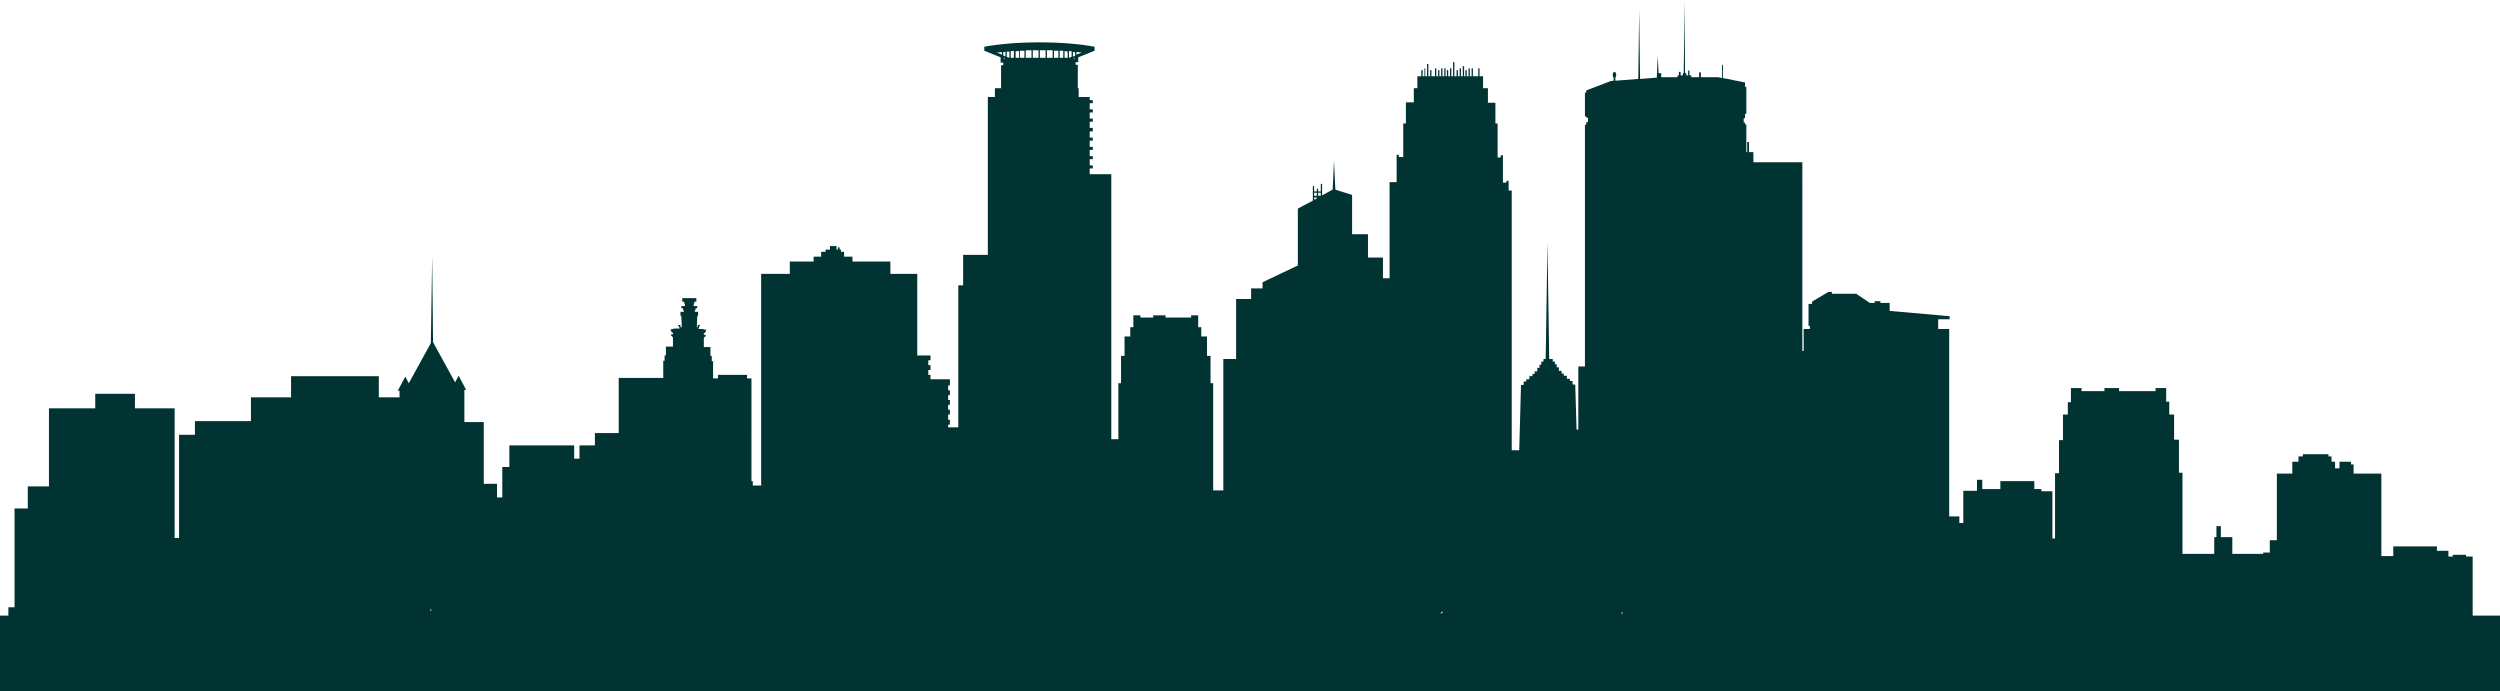 <?xml version="1.0" encoding="utf-8"?>
<!-- Generator: Adobe Illustrator 18.1.0, SVG Export Plug-In . SVG Version: 6.00 Build 0)  -->
<!DOCTYPE svg PUBLIC "-//W3C//DTD SVG 1.1//EN" "http://www.w3.org/Graphics/SVG/1.1/DTD/svg11.dtd">
<svg version="1.1" id="Layer_1" xmlns="http://www.w3.org/2000/svg" xmlns:xlink="http://www.w3.org/1999/xlink" x="0px" y="0px"
	 viewBox="0 0 566.9 156.7" enable-background="new 0 0 566.9 156.7" xml:space="preserve">
<g display="none">
	
		<radialGradient id="SVGID_1_" cx="285" cy="375.105" r="542.001" gradientTransform="matrix(1 0 0 0.462 0 -16.978)" gradientUnits="userSpaceOnUse">
		<stop  offset="6.593410e-02" style="stop-color:#E1F4FD"/>
		<stop  offset="0.445" style="stop-color:#ABE1FA"/>
		<stop  offset="1" style="stop-color:#1E6EA6"/>
	</radialGradient>
	<path display="inline" fill-rule="evenodd" clip-rule="evenodd" fill="url(#SVGID_1_)" d="M0,156.4h14.3c-4.6-1.3-9.3-2.7-14.3-4.1
		V156.4z M0,55.7v18.7c24,13.5,43.3,24.4,59.5,33.5c38.5,21.7,65.7,37.2,85.6,48.6h14.3c-17.7-11.4-42-26.8-76.5-48.6
		C62.4,94.8,35.9,78.2,0,55.7z M378.5-105.5H315c-10.8,122.1-15.7,179.7-19,213.2c-2.1,21.9-3.9,37.3-5.4,48.7H305
		c3.7-11.4,8.4-26.8,14.6-48.7C329.1,74.2,344.7,16.5,378.5-105.5z M435.7,156.4h14.5c25.2-11.5,58.7-26.9,106-48.8
		c3.5-1.6,7.1-3.3,10.8-5V90.1c-12.8,6.5-24.1,12.3-34.3,17.4C489.4,129.5,458.8,144.9,435.7,156.4z M0,147.7
		c10.4,3.2,19.9,6.1,28.7,8.8h14.5c-12.7-4.1-27-8.7-43.3-14V147.7z M0,0.9v31.1c49.5,35.2,82.5,58.7,106.6,75.9
		c30.4,21.7,51.8,37.2,67.4,48.6h14.6c-13.4-11.4-31.9-26.9-58.2-48.6C103.8,86,64.8,54,0,0.9z M505.9-105.5h-63.5
		c-56.8,122-83.4,179.7-99.2,213.2c-10.3,21.9-18,37.3-23.8,48.7h14.5c8-11.4,18.5-26.8,32.9-48.7
		C388.9,74.3,426.3,16.5,505.9-105.5z M479.2,156.4c22.5-8.8,50.8-19.9,87.7-34.5v-8.9c-44.7,19-77.2,32.8-102.2,43.4H479.2z
		 M0,136.5c22.6,7.8,41.6,14.4,57.7,20h14.6c-19.2-7.1-42.8-15.8-72.3-26.7V136.5z M0-102.6v61.2C82,38.1,126.1,80.7,153.9,107.8
		c22.3,21.7,37.8,37.2,49.2,48.6h14.6c-9.1-11.4-21.8-26.9-40-48.6C149.7,74.5,101.4,17.5,0-102.6z M390.5,107.7
		c-18.5,21.9-31.9,37.3-42.1,48.8H363c12.3-11.5,28.6-26.8,51.2-48.8C442,80.8,485.7,38.2,566.9-40.8v-61.4
		C466.3,17.5,418.5,74.5,390.5,107.7z M508.4,156.4c16.5-5.6,35.8-12.2,58.6-20.1v-6.7c-29.6,10.9-53.4,19.6-73.1,26.8H508.4z
		 M0,121.9c36.8,14.6,64.8,25.8,86.7,34.5h14.5C77,145.9,44.7,132,0,112.9V121.9z M124.3-105.5H60.8
		C141.2,16.6,179.4,74.2,201.3,107.8c14.2,21.8,23.9,37.2,30.9,48.7h14.6c-4.9-11.4-11.7-26.9-21.9-48.7
		C209.3,74.2,181.8,16.6,124.3-105.5z M377.5,156.4H392c16.6-11.5,38.6-26.9,69.5-48.8c24-17,56.6-40.2,105.4-75V1.5
		C502.9,54.2,464.2,86,437.8,107.6C411,129.6,391.9,144.9,377.5,156.4z M537.6,156.4c9-2.7,18.8-5.7,29.4-8.9v-5.2
		c-16.5,5.3-31,10-44,14.2H537.6z M0,89.7v12.6c4.1,1.9,8.1,3.8,12,5.6c46.7,21.7,79.7,37.2,103.8,48.6h14.6
		c-22-11.4-52.1-26.8-94.7-48.6C25.1,102.5,13.4,96.5,0,89.7z M251.2-105.5h-63.5c34.7,122.1,51.5,179.7,60.8,213.2
		c6,21.8,10,37.3,12.8,48.7h14.7c-0.7-11.4-1.8-26.9-3.8-48.7C269.3,74.2,263.3,16.6,251.2-105.5z M406.6,156.4h14.7
		c20.9-11.5,48.6-26.9,87.7-48.8c15.8-8.9,34.7-19.5,58-32.5V56.3c-35.2,22.2-61.3,38.5-81.8,51.3
		C450.1,129.5,425.3,144.9,406.6,156.4z M566.9,156.4v-4.3c-5.1,1.5-10.1,2.9-14.8,4.3H566.9z"/>
	
		<radialGradient id="SVGID_2_" cx="283.483" cy="375.105" r="551.005" gradientTransform="matrix(1 0 0 0.462 0 -16.978)" gradientUnits="userSpaceOnUse">
		<stop  offset="5.494510e-02" style="stop-color:#E1F4FD"/>
		<stop  offset="0.489" style="stop-color:#ABE1FA"/>
		<stop  offset="1" style="stop-color:#1E6EA6"/>
	</radialGradient>
	<path display="inline" fill-rule="evenodd" clip-rule="evenodd" fill="url(#SVGID_2_)" d="M0,152.3c5,1.4,9.7,2.8,14.3,4.1h14.5
		c-8.8-2.7-18.4-5.6-28.7-8.8V152.3z M0,31.9v23.7C35.9,78.2,62.4,94.8,83,107.8c34.5,21.7,58.7,37.2,76.5,48.6H174
		c-15.6-11.4-37-26.9-67.4-48.6C82.6,90.6,49.5,67.1,0,31.9z M442.4-105.5h-64c-33.8,122-49.4,179.7-58.9,213.2
		c-6.2,21.9-10.9,37.3-14.6,48.7h14.5c5.8-11.4,13.4-26.8,23.8-48.7C359,74.2,385.7,16.5,442.4-105.5z M450.2,156.4h14.6
		c25-10.5,57.5-24.3,102.2-43.4v-10.5c-3.7,1.7-7.3,3.4-10.8,5C508.8,129.5,475.3,144.9,450.2,156.4z M0,142.4
		c16.3,5.3,30.6,9.9,43.3,14h14.5c-16.1-5.6-35.1-12.1-57.7-20V142.4z M0-41.4V0.9C64.8,54,103.8,86,130.3,107.8
		c26.3,21.7,44.8,37.2,58.2,48.6h14.6c-11.4-11.4-26.8-26.9-49.2-48.6C126.1,80.7,82,38.1,0-41.4z M505.9-105.5
		c-79.6,122-117,179.8-139,213.2c-14.5,21.9-25,37.3-32.9,48.7h14.5c10.2-11.5,23.5-26.8,42.1-48.8c28-33.1,75.8-90.1,176.4-209.9
		v-3.2H505.9z M493.8,156.4c19.7-7.2,43.6-15.9,73.1-26.8V122c-36.9,14.5-65.2,25.6-87.7,34.5H493.8z M0,129.7
		c29.5,10.9,53.1,19.6,72.3,26.7h14.5c-21.9-8.7-49.9-19.9-86.7-34.5V129.7z M60.8-105.5H0v2.9c101.4,120.1,149.7,177,177.6,210.4
		c18.2,21.7,30.9,37.2,40,48.6h14.5c-7.1-11.4-16.8-26.9-30.9-48.7C179.4,74.2,141.2,16.6,60.8-105.5z M363,156.4h14.5
		c14.5-11.5,33.6-26.8,60.4-48.8c26.4-21.6,65-53.4,129.1-106.2v-42.3C485.7,38.2,442,80.8,414.2,107.7
		C391.6,129.6,375.3,144.9,363,156.4z M523,156.4c13-4.2,27.5-8.9,44-14.2v-5.9c-22.8,7.8-42.1,14.4-58.6,20.1H523z M0,102.3v10.6
		c44.7,19.1,77,33,101.3,43.5h14.6C91.7,145.1,58.7,129.6,12,107.9C8.2,106.1,4.2,104.2,0,102.3z M187.8-105.5h-63.5
		c57.5,122.1,85,179.7,100.6,213.2c10.1,21.8,17,37.2,21.9,48.7h14.6c-2.8-11.4-6.7-26.9-12.8-48.7
		C239.3,74.2,222.5,16.6,187.8-105.5z M392,156.4h14.5c18.7-11.5,43.6-26.9,78.6-48.8c20.5-12.8,46.5-29.2,81.8-51.3V32.6
		c-48.8,34.8-81.4,58-105.4,75C430.6,129.6,408.7,144.9,392,156.4z M552.2,156.4c4.7-1.4,9.7-2.8,14.8-4.3v-4.7
		c-10.6,3.2-20.3,6.2-29.4,8.9H552.2z M0,74.4v15.3c13.3,6.8,25.1,12.8,35.7,18.2c42.6,21.7,72.7,37.2,94.7,48.6h14.7
		c-19.9-11.4-47-26.9-85.6-48.6C43.3,98.7,24,87.8,0,74.4z M251.2-105.5c12.1,122.1,18,179.7,21.1,213.2c2,21.8,3.1,37.2,3.8,48.7
		h14.6c1.5-11.4,3.3-26.9,5.4-48.7c3.2-33.5,8.1-91.1,19-213.2H251.2z M421.2,156.4h14.5c23.1-11.5,53.7-26.9,96.9-48.8
		c10.2-5.2,21.6-10.9,34.3-17.4V75.1c-23.2,13.1-42.1,23.7-58,32.5C469.8,129.5,442.1,144.9,421.2,156.4z"/>
</g>
<g display="none">
	
		<radialGradient id="SVGID_3_" cx="285" cy="642.921" r="542.001" gradientTransform="matrix(-1 0 0 -0.337 566.965 373.277)" gradientUnits="userSpaceOnUse">
		<stop  offset="0.412" style="stop-color:#E1F4FD"/>
		<stop  offset="1" style="stop-color:#95B6DF"/>
	</radialGradient>
	<path display="inline" fill-rule="evenodd" clip-rule="evenodd" fill="url(#SVGID_3_)" d="M566.9,156.4h-14.3c4.6,1,9.3,2,14.3,3
		V156.4z M566.9,229.9v-13.6c-24-9.8-43.3-17.8-59.5-24.4c-38.5-15.9-65.7-27.2-85.6-35.5h-14.3c17.7,8.3,42,19.6,76.5,35.5
		C504.6,201.4,531,213.5,566.9,229.9z M188.5,347.6H252c10.8-89.1,15.7-131.2,19-155.6c2.1-15.9,3.9-27.2,5.4-35.6H262
		c-3.7,8.4-8.4,19.6-14.6,35.6C237.9,216.4,222.3,258.5,188.5,347.6z M131.3,156.4h-14.5c-25.2,8.4-58.7,19.7-106,35.7
		c-3.5,1.2-7.1,2.4-10.8,3.7v9.1c12.8-4.7,24.1-8.9,34.3-12.7C77.6,176.1,108.2,164.8,131.3,156.4z M566.9,162.8
		c-10.4-2.3-19.9-4.4-28.7-6.4h-14.5c12.7,3,27,6.4,43.3,10.2V162.8z M566.9,270v-22.7c-49.5-25.7-82.5-42.8-106.6-55.4
		C430,176,408.6,164.7,393,156.4h-14.6c13.4,8.3,31.9,19.6,58.2,35.5C463.1,207.8,502.1,231.2,566.9,270z M61,347.6h63.5
		c56.8-89.1,83.4-131.2,99.2-155.6c10.3-16,18-27.2,23.8-35.6H233c-8,8.4-18.5,19.6-32.9,35.6C178,216.4,140.6,258.5,61,347.6z
		 M87.7,156.4c-22.5,6.4-50.8,14.5-87.7,25.1v6.5c44.7-13.9,77.2-24,102.2-31.7H87.7z M566.9,171c-22.6-5.7-41.6-10.5-57.7-14.6
		h-14.6c19.2,5.2,42.8,11.6,72.3,19.5V171z M566.9,345.5v-44.7c-82-58-126.1-89.1-153.9-108.9c-22.3-15.9-37.8-27.2-49.2-35.5h-14.6
		c9.1,8.3,21.8,19.6,40,35.5C417.3,216.2,465.6,257.8,566.9,345.5z M176.5,192c18.5-16,31.9-27.2,42.1-35.6h-14.6
		c-12.3,8.4-28.6,19.6-51.2,35.6C125,211.6,81.2,242.7,0,300.4v44.8C100.7,257.8,148.4,216.2,176.5,192z M58.6,156.4
		c-16.5,4.1-35.8,8.9-58.6,14.6v4.9c29.6-7.9,53.4-14.3,73.1-19.5H58.6z M566.9,181.6c-36.8-10.7-64.8-18.8-86.7-25.2h-14.5
		c24.3,7.6,56.6,17.8,101.3,31.8V181.6z M442.7,347.6h63.5c-80.4-89.1-118.6-131.1-140.5-155.7c-14.2-15.9-23.9-27.2-30.9-35.5
		h-14.6c4.9,8.3,11.7,19.6,21.9,35.5C357.7,216.4,385.1,258.5,442.7,347.6z M189.5,156.4h-14.6c-16.6,8.4-38.6,19.6-69.5,35.6
		c-24,12.4-56.6,29.4-105.4,54.7v22.7C64.1,231,102.7,207.8,129.1,192C155.9,176,175,164.8,189.5,156.4z M29.4,156.4
		c-9,2-18.8,4.2-29.4,6.5v3.8c16.5-3.9,31-7.3,44-10.3H29.4z M566.9,205.1v-9.2c-4.1-1.4-8.1-2.8-12-4.1
		c-46.7-15.9-79.7-27.1-103.8-35.4h-14.6c22,8.3,52.1,19.6,94.7,35.4C541.8,195.8,553.6,200.2,566.9,205.1z M315.7,347.6h63.5
		c-34.7-89.1-51.5-131.2-60.8-155.6c-6-15.9-10-27.2-12.8-35.5h-14.7c0.7,8.4,1.8,19.6,3.8,35.5
		C297.7,216.4,303.6,258.5,315.7,347.6z M160.4,156.4h-14.7c-20.9,8.4-48.6,19.6-87.7,35.6c-15.8,6.5-34.7,14.2-58,23.8v13.7
		c35.2-16.2,61.3-28.1,81.8-37.5C116.8,176.1,141.7,164.8,160.4,156.4z M0,156.4v3.1c5.1-1.1,10.1-2.1,14.8-3.1H0z"/>
	
		<radialGradient id="SVGID_4_" cx="283.482" cy="642.921" r="551.005" gradientTransform="matrix(-1 0 0 -0.337 566.965 373.277)" gradientUnits="userSpaceOnUse">
		<stop  offset="0" style="stop-color:#E1F4FD"/>
		<stop  offset="1" style="stop-color:#95B6DF"/>
	</radialGradient>
	<path display="inline" fill-rule="evenodd" clip-rule="evenodd" fill="url(#SVGID_4_)" d="M566.9,159.4c-5-1-9.7-2-14.3-3h-14.5
		c8.8,2,18.4,4.1,28.7,6.4V159.4z M566.9,247.3v-17.3c-35.9-16.5-62.3-28.6-82.9-38.1c-34.5-15.9-58.7-27.1-76.5-35.5H393
		c15.6,8.3,37,19.6,67.4,35.5C484.4,204.4,517.4,221.6,566.9,247.3z M124.5,347.6h64c33.8-89.1,49.4-131.2,58.9-155.6
		c6.2-16,10.9-27.2,14.6-35.6h-14.5c-5.8,8.4-13.4,19.6-23.8,35.6C207.9,216.4,181.3,258.5,124.5,347.6z M116.8,156.4h-14.6
		c-25,7.7-57.5,17.8-102.2,31.7v7.7c3.7-1.3,7.3-2.5,10.8-3.7C58.1,176.1,91.6,164.8,116.8,156.4z M566.9,166.7
		c-16.3-3.9-30.6-7.2-43.3-10.2h-14.5c16.1,4.1,35.1,8.9,57.7,14.6V166.7z M566.9,300.8V270c-64.8-38.8-103.8-62.1-130.3-78.1
		c-26.3-15.9-44.8-27.2-58.2-35.5h-14.6c11.4,8.3,26.8,19.6,49.2,35.5C440.8,211.7,485,242.8,566.9,300.8z M61,347.6
		c79.6-89.1,117-131.2,139-155.6c14.5-16,25-27.2,32.9-35.6h-14.5c-10.2,8.4-23.5,19.6-42.1,35.6c-28,24.2-75.8,65.8-176.4,153.2
		v2.4H61z M73.2,156.4C53.4,161.7,29.6,168,0,176v5.6c36.9-10.6,65.2-18.7,87.7-25.1H73.2z M566.9,175.9
		c-29.5-8-53.1-14.3-72.3-19.5h-14.5c21.9,6.4,49.9,14.5,86.7,25.2V175.9z M506.2,347.6h60.8v-2.1
		c-101.4-87.6-149.7-129.2-177.6-153.5c-18.2-15.9-30.9-27.2-40-35.5h-14.5c7.1,8.3,16.8,19.6,30.9,35.5
		C387.6,216.5,425.8,258.5,506.2,347.6z M203.9,156.4h-14.5c-14.5,8.4-33.6,19.6-60.4,35.6c-26.4,15.8-65,39-129.1,77.5v30.9
		C81.2,242.7,125,211.6,152.7,192C175.4,176,191.7,164.8,203.9,156.4z M44,156.4c-13,3-27.5,6.5-44,10.3v4.3
		c22.8-5.7,42.1-10.5,58.6-14.6H44z M566.9,195.9v-7.8c-44.7-14-77-24.1-101.3-31.8h-14.6c24.2,8.3,57.1,19.6,103.8,35.4
		C558.8,193.2,562.8,194.5,566.9,195.9z M379.2,347.6h63.5c-57.5-89.1-85-131.2-100.6-155.7c-10.1-15.9-17-27.2-21.9-35.5h-14.6
		c2.8,8.3,6.7,19.6,12.8,35.5C327.7,216.4,344.5,258.5,379.2,347.6z M174.9,156.4h-14.5c-18.7,8.4-43.6,19.6-78.6,35.6
		c-20.5,9.3-46.5,21.3-81.8,37.5v17.3c48.8-25.4,81.4-42.3,105.4-54.7C136.3,176,158.3,164.8,174.9,156.4z M14.8,156.4
		c-4.7,1-9.7,2-14.8,3.1v3.4c10.6-2.4,20.3-4.5,29.4-6.5H14.8z M566.9,216.3v-11.2c-13.3-5-25.1-9.3-35.7-13.3
		c-42.6-15.9-72.7-27.1-94.7-35.4h-14.7c19.9,8.3,47,19.6,85.6,35.5C523.6,198.5,543,206.5,566.9,216.3z M315.7,347.6
		c-12.1-89.1-18-131.2-21.1-155.6c-2-15.9-3.1-27.2-3.8-35.5h-14.6c-1.5,8.4-3.3,19.6-5.4,35.6c-3.2,24.4-8.1,66.5-19,155.6H315.7z
		 M145.7,156.4h-14.5c-23.1,8.4-53.7,19.6-96.9,35.7c-10.2,3.8-21.6,8-34.3,12.7v11c23.2-9.5,42.1-17.3,58-23.8
		C97.1,176,124.9,164.8,145.7,156.4z"/>
</g>
<path fill="#013333" d="M560.7,139.6v-13.4h-1.5v-0.4h-3v0.4h-1v-1.3h-2.6v-1h-9.9v2.2H540v-18.7h-6.3v-2.1h-0.6v-0.6h-2.6v1.5h-1
	v-1.5h-0.8v-1.2h-0.7V103h-5.8v0.5h-1v1.2h-1.4v2.7h-3.5v15.1h-1.6v2.8h-1.5v0.3h-7v-3.8h-2.6v-2.5h-1v2.5h-0.5v3.8h-7.2v-18.4h-0.8
	v-7.5H493V94h-1.1v-2.9h-0.7v-1.9v-0.6V88h-2.4v0.7h-8.3V88h-3.3v0.7h-5.2V88h-2.4v0.7v0.6v1.9h-0.7V94h-1.1v5.8h-0.9v7.5H466v14.8
	h-0.6v-10.7h-2.5v-0.5h-1.6v-1.8h-7.7v1.8h-4.1v-2.1h-1.2v2.5h-3.1v7.3h-0.9v-1.5H442V74.6h-2.5v-2.2h2.6v-0.7l-13.6-1.2v-1.8h-2.1
	v-0.4h-1.3v0.4H424l-3.1-2.1h-5.5v-0.4h-0.8l-3.7,2.2v0.5h-0.8v5h0.3v0.7H409v5h-0.3V36.8h-11.1v-2.3h-1v-2.3h-0.4v2.3H396v-6.3
	h-0.3v-0.4h-0.3v-1h0.3v-1h0.3v-6.1h-0.3v-1l-5-1v-3h-0.2v3l-0.9-0.2h-3.9v-1.1h-0.4v1.1h-1.8v-0.4h-0.4V16h-0.3v1.1h-0.4v-0.5h-0.3
	L382,0l-0.2,16.6h-0.2v0.5h-0.5v-0.8h-0.4v0.8h-0.3v0.4H377l-0.3,0v-0.9h-0.6l-0.2-4l-0.2,5l-3.8,0.3l-0.2-15.7l-0.2,15.7l-5.2,0.4
	v-0.7c0.1-0.1,0.2-0.4,0.2-0.6c0-0.4-0.2-0.7-0.4-0.7c-0.2,0-0.4,0.3-0.4,0.7c0,0.3,0.1,0.5,0.2,0.6v0.7l-0.7,0.1l-5.5,2.1V21h-0.3
	v5.4h0.3v0.3h0.4v1h-0.4v0.6h-0.3v54.8h-1.5v14.3h-0.4l-0.3-10.2h-0.6v-0.8h-0.6v-0.5h-0.7v-0.7h-0.7v-0.5h-0.5v-0.6h-0.6v-0.8h-0.5
	v-0.7h-0.4V82h-0.5v-0.6h-0.8l-0.4-26.5l-0.4,26.5H350V82h-0.5v0.7h-0.4v0.7h-0.5v0.8h-0.6v0.6h-0.5v0.5h-0.7v0.7h-0.7v0.5h-0.6v0.8
	h-0.6l-0.4,14.8h-1.7V43.2h-0.7v-1.2v-0.6v-0.4h-0.5v0.4h-0.8v-5.2v-0.5v-0.5h-0.5v0.5h-0.7V28h-0.5v-4.7h-1.7V20h-1.1v-2.7h-0.8
	v-1.8h-0.3v1.8H334v-1.8h-0.3v1.8h-0.4v-1.8H333v1.8h-0.4v-1.4h-0.3v1.4H332v-2.3h-0.3v2.3h-0.4v-1.8H331v1.8h-0.4v-1.4h-0.3v1.4
	h-0.5v-3.2h-0.3v3.2h-0.4v-1.8h-0.3v1.8h-0.4v-1.4h-0.3v1.4h-0.3v-1.8h-0.3v1.8h-0.4v-1.8h-0.3v1.8h-0.4v-1.4h-0.3v1.4h-0.4v-1.8
	h-0.3v1.8h-0.4v-2.7H325v2.7h-0.4v-1.4h-0.3v1.4h-0.4v-2.8h-0.3v2.8h-0.4v-1.8H323v1.8h-0.4v-1.4h-0.3v1.4h-0.9V20h-0.8v3.2h-1.8V28
	h-0.6v7.6h-1v-0.5h-0.5v0.5v0.5v5.2h-1.6v21.8h-1.5v-4.7h-3.4v-5.3h-3.6v-8.9l-3.8-1.2l-0.3-6.6l-0.3,6.6l-2.4,1.3v-2.6h-0.3v1.7
	h-0.6v-0.6h-0.3v0.6H298v-1.2h-0.3v3.3l-3.4,1.8v12.9l-8,3.8v1.4h-2.6v2.4h-3.4v13.6h-2.9v29.8h-2.3V86.9h-0.6v-6.2h-0.8v-4.4h-1.3
	v-2.1h-0.7V72v-0.5h-1.6V72h-5.8v-0.5h-2.8V72h-2.9v-0.5H257V72v2.2h-0.7v2.1h-1.3v4.4h-0.8v6.2h-0.6v12.7H252V39.5h-4.9v-1.3h0.7
	v-0.7h-0.7v-1.4h0.7v-0.7h-0.7V34h0.7v-0.7h-0.7v-1.4h0.7v-0.7h-0.7v-1.4h0.7V29h-0.7v-1.4h0.7v-0.7h-0.7v-1.4h0.7v-0.7h-0.7v-1.4
	h0.7v-0.7h-0.7V22h-2.5v-2h-0.2v-5.3h-0.5v-0.6h0.6V13h0l3.7-1.5v-0.9c-3.1-0.6-7.6-1-12.5-1c-4.9,0-9.3,0.4-12.5,1v0.9l3.7,1.5h0
	v1.2h0.6v0.6h-0.5V20h-1.4v2H224v35.8h-5.6v6.9h-1.1v32.2H215v-0.6h0.4v-1.1H215V94h0.4v-1.1H215v-1.1h0.4v-1.1H215v-1.1h0.4v-1.1
	H215v-1.1h0.4V86H215h-4v-1h-0.5v-1.1h0.5v-1.1h-0.5v-1.1h0.5v-1.1h-0.5H208V62.1h-6.1v-2.8h-8.6v-1.1h-1.9v-1.1h-0.7v-0.5h-0.3
	v-0.5h-0.4v0.5h-0.3v-0.8h-1.5v0.8h-1v0.5h-1v1.1h-1.7v1.1h-5.4v2.8h-6.5v48h-1.9v-1h-0.3V85.8h-1V85h-6.6v0.8h-1.1v-3.9h-0.3v-1.2
	h-0.3v-2h-1.5v-2.1l0.3-0.3h0.1v-0.4h-0.1h-0.3v-0.4h0.3v-0.3h0.2v-0.4l-0.9-0.2h-0.8v-0.2h0.1V74h0.2v-0.3h-0.2h-0.3V74v0.2H158
	l0.1-2.4l0.2-0.3v-0.8h-0.8l0.3-0.8h0.3v-0.5h-0.8v-0.3l0.2-0.7h0.4v-0.8h-3.2v0.8h0.4l0.2,0.7v0.3h-0.8v0.5h0.3l0.3,0.8h-0.8v0.8
	l0.2,0.3l0.1,2.4h-0.3V74v-0.3h-0.3h-0.2V74h0.2v0.3h0.1v0.2H153l-0.9,0.2v0.4h0.2v0.3h0.3v0.4h-0.3h-0.1v0.4h0.1l0.3,0.3v2.1H151v2
	h-0.3v1.2h-0.3v3.9h-10.1v12.5h-5.4v2.8h-3.5v3h-1.2v-3h-14.7v4.9h-1.6v6.9h-1.2v-3.1h-3v-14h-4.4v-7.3h0.4l-1.7-3.2l-0.8,1.5
	l-5-9.1L98,58.1l-0.3,19.7l-5,9.1l-0.8-1.5l-1.7,3.2h0.4v1.5h-4.7v-4.8H66v4.8h-9.1v5.4H44.2v3.1h-3.6V122h-1V92.6h-9v-3.3h-9v3.3
	H11.1v17.7H6.3v5h-3v22.4H1.9v1.9H0v17.1h566.9v-17.1H560.7z M243.3,12.8v-1c0.2,0,0.4,0,0.5,0.1v0.8L243.3,12.8z M243,12.9
	l-0.6,0.2h0v-1.5c0.2,0,0.4,0,0.6,0V12.9z M242.1,13.1h-0.7v-1.5c0.2,0,0.5,0,0.7,0.1V13.1z M241.1,13.1h-0.8v-1.6
	c0.3,0,0.6,0,0.8,0V13.1z M240,13.1h-1v-1.6c0.3,0,0.6,0,1,0V13.1z M238.7,13.1h-1.3v-1.7c0.4,0,0.9,0,1.3,0V13.1z M237.1,13.1h-1.3
	v-1.7c0.4,0,0.9,0,1.3,0V13.1z M235.5,13.1h-1.3v-1.7c0.4,0,0.9,0,1.3,0V13.1z M233.9,13.1h-1.3v-1.7c0.4,0,0.9,0,1.3,0V13.1z
	 M232.3,13.1h-1v-1.6c0.3,0,0.6,0,1,0V13.1z M231.1,13.1h-0.8v-1.5c0.3,0,0.6,0,0.8,0V13.1z M229.9,13.1h-0.7v-1.5
	c0.2,0,0.5,0,0.7-0.1V13.1z M228.9,13.1L228.9,13.1l-0.6-0.2v-1.2c0.2,0,0.4,0,0.6,0V13.1z M228,12.8l-0.5-0.2v-0.8
	c0.2,0,0.4,0,0.5-0.1V12.8z M243.7,13.4h-0.4l0.4-0.2V13.4z M244.1,12.4v-0.6c0.4,0,0.8,0.1,1.2,0.1L244.1,12.4z M227.2,11.8v0.6
	l-1.2-0.5C226.3,11.9,226.8,11.9,227.2,11.8z M228,13.4h-0.4v-0.2L228,13.4z M298.9,44.9L298.9,44.9l0.1-0.1L298.9,44.9z
	 M367.7,139.1C367.7,139.1,367.7,139.1,367.7,139.1c0,0,0-0.1,0-0.2c0.1,0,0.2,0,0.3,0c-0.1,0.1-0.1,0.2-0.1,0.3
	C367.7,139.2,367.7,139.1,367.7,139.1z M325.3,138.6h0.2C325.4,138.6,325.4,138.7,325.3,138.6C325.3,138.7,325.3,138.7,325.3,138.6
	C325.3,138.6,325.3,138.6,325.3,138.6z M326.7,139c0.1-0.1,0.2-0.2,0.3-0.3h0.1c0,0.1,0,0.2,0,0.3c-0.1,0-0.3,0.1-0.4,0.1
	C326.7,139,326.7,139,326.7,139z M97.8,138.4c0,0.1,0,0.1,0,0.2c-0.1,0-0.1-0.1-0.2-0.1c0-0.1,0.1-0.2,0.1-0.2s0,0-0.1,0
	c0-0.1,0.1-0.2,0.1-0.3C97.7,138.1,97.8,138.2,97.8,138.4z M299.5,43.7v0.7h-0.6v-0.7H299.5z M298.6,43.7v0.7H298v-0.7H298.6z
	 M298,44.8h0.6V45l-0.6,0.3V44.8z"/>
</svg>
